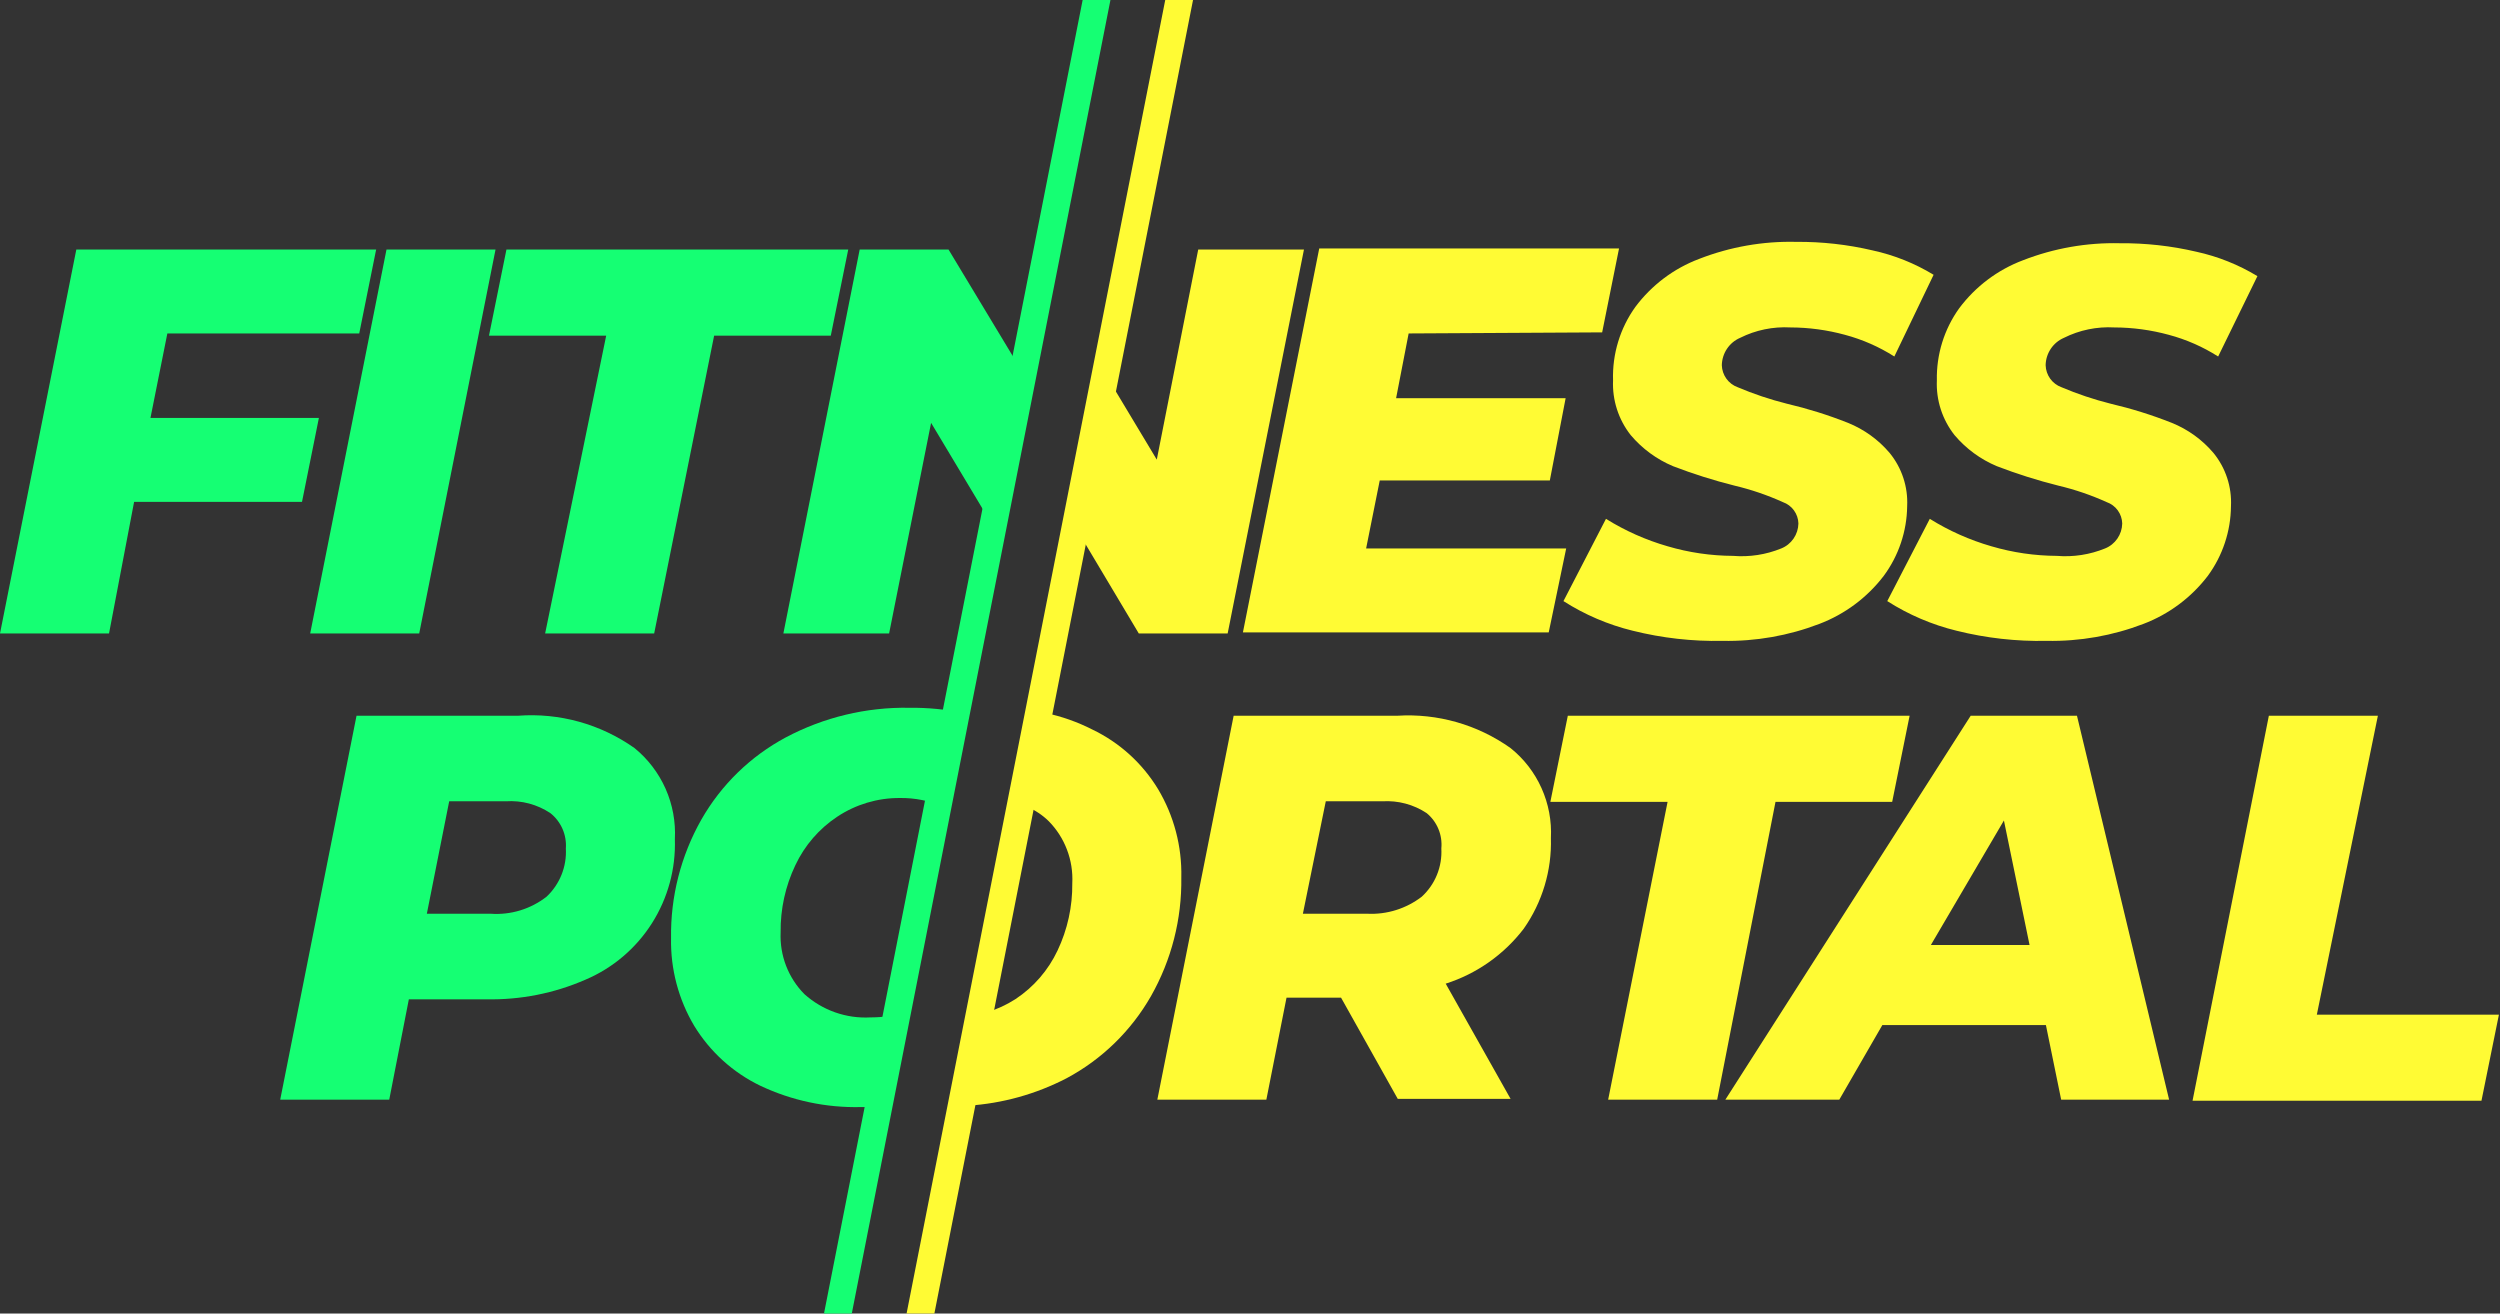 <svg width="118" height="62" viewBox="0 0 118 62" fill="none" xmlns="http://www.w3.org/2000/svg">
<rect x="0" y="0" width="118" height="62" fill="#333333" stroke="none"/>
<path d="M7.899 15.739L7.102 19.726H15.052L14.255 23.687H6.33L5.146 29.9H0L3.602 11.779H17.754L16.956 15.739H7.899Z" fill="#15FF73"/>
<path d="M18.243 11.779H23.389L19.787 29.9H14.641L18.243 11.779Z" fill="#15FF73"/>
<path d="M28.612 15.843H23.08L23.904 11.779H40.037L39.213 15.843H33.707L30.877 29.9H25.73L28.612 15.843Z" fill="#15FF73"/>
<path d="M43.948 19.959L47.151 25.305L48.579 18.095L44.771 11.779H40.577L36.975 29.9H41.966L43.948 19.959Z" fill="#15FF73"/>
<path d="M71.917 43.84C70.981 45.06 69.697 45.963 68.237 46.429L71.299 51.865H65.973L63.297 47.089H60.724L59.772 51.904H54.626L58.228 33.783H65.947C67.852 33.663 69.741 34.202 71.299 35.31C71.929 35.815 72.43 36.463 72.761 37.202C73.092 37.94 73.244 38.747 73.203 39.556C73.248 41.087 72.796 42.59 71.917 43.84V43.84ZM67.337 38.378C66.72 37.971 65.989 37.776 65.252 37.821H62.577L61.496 43.128H64.532C65.457 43.175 66.368 42.89 67.105 42.326C67.418 42.039 67.664 41.686 67.824 41.292C67.984 40.898 68.055 40.473 68.031 40.048C68.061 39.733 68.014 39.416 67.892 39.125C67.771 38.834 67.58 38.577 67.337 38.378V38.378Z" fill="#FFFB34"/>
<path d="M78.71 37.847H73.177L74.001 33.783H90.134L89.311 37.847H83.804L81.051 51.904H75.905L78.71 37.847Z" fill="#FFFB34"/>
<path d="M96.567 48.383H88.847L86.815 51.904H81.437L93.016 33.783H98.033L102.382 51.904H97.287L96.567 48.383ZM95.795 44.604L94.585 38.727L91.137 44.604H95.795Z" fill="#FFFB34"/>
<path d="M107.09 33.783H112.236L109.355 47.891H117.949L117.125 51.956H103.488L107.09 33.783Z" fill="#FFFB34"/>
<path d="M54.664 37.252C53.922 36.027 52.84 35.046 51.551 34.43C50.854 34.076 50.115 33.815 49.351 33.653L48.476 38.08C48.854 38.238 49.199 38.466 49.493 38.753C49.873 39.137 50.169 39.597 50.361 40.103C50.554 40.609 50.639 41.15 50.612 41.691C50.624 42.788 50.387 43.873 49.917 44.863C49.478 45.795 48.793 46.587 47.936 47.154C47.509 47.43 47.046 47.643 46.559 47.788L45.684 52.189C47.309 52.085 48.895 51.644 50.342 50.894C52.008 50.004 53.391 48.658 54.33 47.011C55.294 45.309 55.787 43.378 55.758 41.42C55.792 39.954 55.413 38.509 54.664 37.252Z" fill="#FFFB34"/>
<path d="M29.95 35.31C30.582 35.824 31.084 36.482 31.416 37.229C31.747 37.976 31.897 38.791 31.854 39.608C31.9 41.01 31.523 42.394 30.772 43.577C30.021 44.76 28.932 45.687 27.647 46.235C26.168 46.883 24.565 47.201 22.952 47.167H19.298L18.372 51.904H13.226L16.828 33.783H24.444C26.4 33.635 28.346 34.175 29.95 35.31V35.31ZM25.795 42.326C26.104 42.037 26.346 41.683 26.504 41.289C26.662 40.895 26.732 40.471 26.708 40.048C26.731 39.73 26.677 39.412 26.549 39.121C26.421 38.829 26.224 38.574 25.975 38.378C25.355 37.967 24.619 37.771 23.878 37.821H21.202L20.147 43.128H23.157C24.105 43.196 25.044 42.91 25.795 42.326V42.326Z" fill="#15FF73"/>
<path d="M41.825 52.202L42.7 47.801C42.176 47.948 41.635 48.022 41.092 48.021C40.524 48.053 39.956 47.973 39.42 47.784C38.883 47.595 38.389 47.302 37.965 46.921C37.589 46.54 37.295 46.084 37.102 45.583C36.909 45.081 36.822 44.545 36.846 44.008C36.832 42.912 37.069 41.826 37.541 40.837C37.98 39.905 38.665 39.112 39.522 38.546C40.392 37.969 41.413 37.663 42.455 37.666C43.181 37.653 43.901 37.799 44.565 38.093L45.492 33.654C44.645 33.48 43.782 33.398 42.918 33.407C40.89 33.372 38.885 33.853 37.09 34.805C35.424 35.696 34.041 37.042 33.102 38.688C32.138 40.391 31.645 42.321 31.674 44.28C31.645 45.737 32.024 47.172 32.768 48.422C33.515 49.644 34.596 50.624 35.881 51.244C37.364 51.946 38.99 52.292 40.628 52.254C41.053 52.266 41.439 52.228 41.825 52.202Z" fill="#15FF73"/>
<path d="M66.488 15.739L65.896 18.794H73.898L73.152 22.677H65.124L64.481 25.887H73.924L73.1 29.848H58.666L62.268 11.727H76.419L75.622 15.688L66.488 15.739Z" fill="#FFFB34"/>
<path d="M77.063 29.77C75.905 29.487 74.801 29.015 73.795 28.372L75.802 24.489C76.707 25.053 77.686 25.489 78.71 25.784C79.713 26.08 80.752 26.232 81.797 26.237C82.573 26.301 83.353 26.181 84.074 25.887C84.31 25.793 84.512 25.631 84.656 25.421C84.8 25.212 84.88 24.964 84.885 24.709C84.879 24.486 84.806 24.27 84.675 24.09C84.544 23.909 84.361 23.773 84.151 23.7C83.419 23.369 82.656 23.108 81.874 22.923C80.888 22.676 79.917 22.369 78.967 22.004C78.197 21.681 77.514 21.18 76.973 20.541C76.393 19.808 76.096 18.889 76.136 17.953C76.096 16.711 76.467 15.491 77.191 14.484C77.96 13.456 79.004 12.67 80.202 12.219C81.661 11.651 83.218 11.378 84.782 11.416C85.994 11.406 87.204 11.541 88.384 11.818C89.401 12.039 90.375 12.428 91.266 12.97L89.413 16.827C88.693 16.369 87.908 16.024 87.085 15.804C86.246 15.575 85.381 15.457 84.512 15.455C83.689 15.409 82.869 15.578 82.132 15.947C81.879 16.056 81.664 16.236 81.511 16.466C81.358 16.695 81.275 16.965 81.27 17.241C81.277 17.469 81.352 17.689 81.485 17.874C81.618 18.059 81.803 18.199 82.016 18.276C82.767 18.595 83.541 18.854 84.332 19.053C85.317 19.284 86.285 19.586 87.226 19.959C87.987 20.267 88.663 20.755 89.195 21.383C89.769 22.088 90.063 22.983 90.018 23.894C90.004 25.08 89.616 26.231 88.912 27.182C88.129 28.206 87.077 28.99 85.876 29.447C84.418 30.006 82.868 30.279 81.308 30.249C79.878 30.278 78.451 30.117 77.063 29.77V29.77Z" fill="#FFFB34"/>
<path d="M92.347 29.77C91.189 29.487 90.085 29.015 89.079 28.372L91.086 24.489C91.991 25.053 92.97 25.489 93.993 25.784C94.996 26.08 96.036 26.232 97.081 26.237C97.857 26.301 98.637 26.181 99.358 25.887C99.594 25.793 99.796 25.631 99.94 25.421C100.084 25.212 100.164 24.964 100.169 24.709C100.163 24.486 100.09 24.27 99.959 24.09C99.828 23.909 99.645 23.773 99.435 23.7C98.703 23.369 97.94 23.108 97.158 22.923C96.172 22.676 95.201 22.369 94.251 22.004C93.481 21.681 92.798 21.18 92.257 20.541C91.677 19.808 91.379 18.889 91.42 17.953C91.394 16.733 91.765 15.538 92.475 14.549C93.244 13.521 94.288 12.735 95.486 12.284C96.945 11.716 98.502 11.443 100.066 11.481C101.278 11.471 102.487 11.605 103.668 11.882C104.685 12.104 105.659 12.493 106.55 13.034L104.697 16.827C103.977 16.369 103.192 16.024 102.369 15.804C101.53 15.575 100.665 15.457 99.796 15.455C98.973 15.409 98.153 15.578 97.416 15.947C97.163 16.056 96.948 16.236 96.795 16.466C96.642 16.696 96.558 16.965 96.554 17.241C96.561 17.469 96.636 17.689 96.769 17.874C96.902 18.059 97.087 18.199 97.3 18.276C98.051 18.595 98.825 18.854 99.615 19.053C100.601 19.284 101.569 19.586 102.51 19.959C103.271 20.267 103.947 20.755 104.479 21.383C105.053 22.088 105.347 22.983 105.302 23.894C105.291 25.078 104.908 26.229 104.208 27.182C103.425 28.206 102.374 28.99 101.172 29.447C99.715 30.006 98.165 30.279 96.605 30.249C95.171 30.279 93.739 30.118 92.347 29.77Z" fill="#FFFB34"/>
<path d="M56.556 11.779L54.6 21.694L52.439 18.095L51.011 25.305L53.751 29.9H57.945L61.547 11.779H56.556Z" fill="#FFFB34"/>
<path d="M40.204 62L52.413 0H51.101L38.892 62H40.204Z" fill="#15FF73"/>
<path d="M44.102 62L56.311 0H54.999L42.79 62H44.102Z" fill="#FFFB34"/>
</svg>
